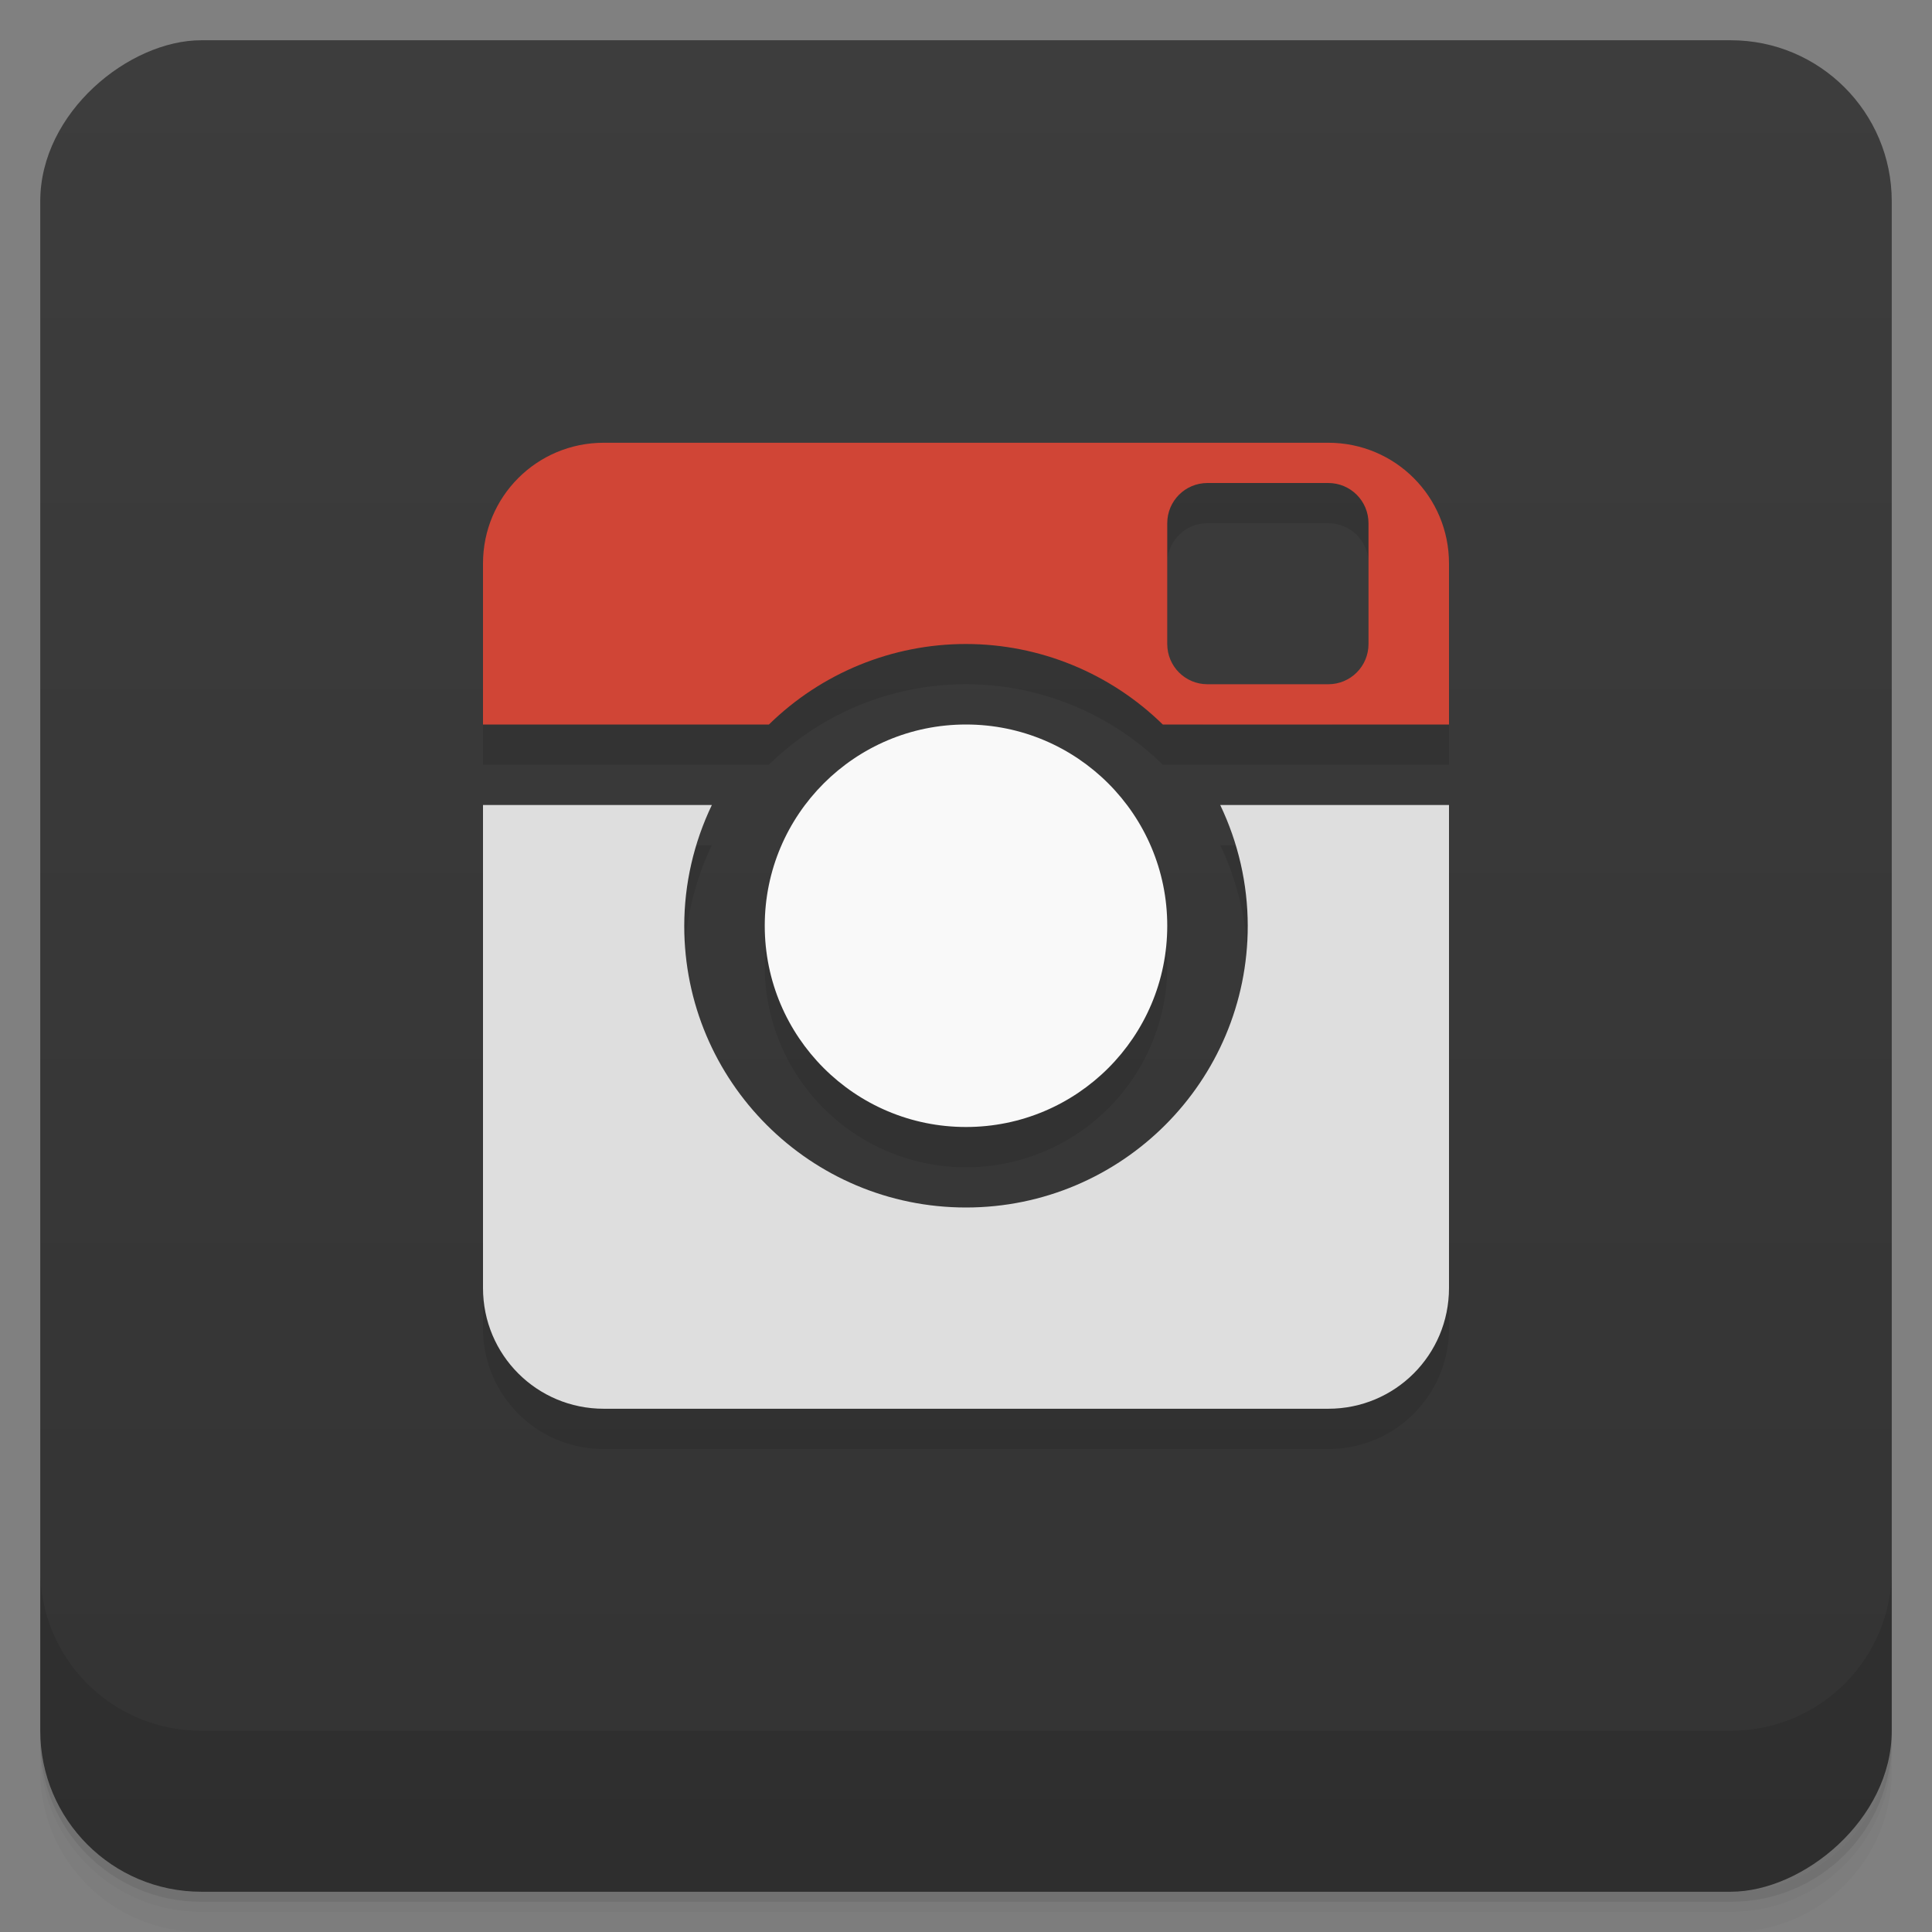 <svg xmlns="http://www.w3.org/2000/svg" version="1.1" viewBox="0 0 48 48">
 <rect x="0" y="0" width="48" height="48" fill="#808080" stroke="none"/>
 <defs>
  <linearGradient id="linearGradient3764" x2="47" gradientUnits="userSpaceOnUse" x1="1" gradientTransform="translate(-48 .002)">
   <stop style="stop-color:#333" offset="0"/>
   <stop style="stop-color:#3d3d3d" offset="1"/>
  </linearGradient>
 </defs>
 <path opacity=".02" d="m1 43v0.25c0 2.216 1.784 4 4 4h38c2.216 0 4-1.784 4-4v-0.25c0 2.216-1.784 4-4 4h-38c-2.216 0-4-1.784-4-4zm0 0.5v0.5c0 2.216 1.784 4 4 4h38c2.216 0 4-1.784 4-4v-0.5c0 2.216-1.784 4-4 4h-38c-2.216 0-4-1.784-4-4z"/>
 <path opacity=".05" d="m1 43.25v0.25c0 2.216 1.784 4 4 4h38c2.216 0 4-1.784 4-4v-0.25c0 2.216-1.784 4-4 4h-38c-2.216 0-4-1.784-4-4z"/>
 <path opacity=".1" d="m1 43v0.25c0 2.216 1.784 4 4 4h38c2.216 0 4-1.784 4-4v-0.25c0 2.216-1.784 4-4 4h-38c-2.216 0-4-1.784-4-4z"/>
 <rect rx="4" transform="rotate(-90)" height="46" width="46" y="1" x="-47" fill="url(#linearGradient3764)"/>
 <g transform="translate(0 -1004.4)">
  <path opacity=".1" d="m1 1043.4v4c0 2.216 1.784 4 4 4h38c2.216 0 4-1.784 4-4v-4c0 2.216-1.784 4-4 4h-38c-2.216 0-4-1.784-4-4z"/>
 </g>
 <path style="opacity:.1" d="m15 12c-1.662 0-3 1.338-3 3v4h7.104c1.307-1.281 3.065-2.001 4.896-2 1.828 0.001 3.583 0.721 4.889 2h7.111v-4c0-1.662-1.338-3-3-3zm15 1h3c0.554 0 1 0.446 1 1v3c0 0.554-0.446 1-1 1h-3c-0.554 0-1-0.446-1-1v-3c0-0.554 0.446-1 1-1zm-6 6a5 5 0 0 0 -5 5 5 5 0 0 0 5 5 5 5 0 0 0 5 -5 5 5 0 0 0 -5 -5zm-12 2v12c0 1.662 1.338 3 3 3h18c1.662 0 3-1.338 3-3v-12h-5.684c0.448 0.937 0.683 1.962 0.684 3 0.002 3.866-3.134 7-7 7s-7.003-3.134-7-7c0.001-1.038 0.237-2.063 0.686-3z"/>
 <path style="fill:#d04536" d="m15 11c-1.662 0-3 1.338-3 3v4h7.104c1.307-1.281 3.065-2.001 4.896-2 1.828 0.001 3.583 0.721 4.889 2h7.111v-4c0-1.662-1.338-3-3-3zm15 1h3c0.554 0 1 0.446 1 1v3c0 0.554-0.446 1-1 1h-3c-0.554 0-1-0.446-1-1v-3c0-0.554 0.446-1 1-1z"/>
 <circle r="5" style="fill:#f9f9f9" cx="24" cy="23"/>
 <path d="m12 20v12c0 1.662 1.338 3 3 3h18c1.662 0 3-1.338 3-3v-12h-5.684c0.448 0.937 0.683 1.962 0.684 3 0.002 3.866-3.134 7-7 7s-7.003-3.134-7-7c0.001-1.038 0.237-2.063 0.686-3z" style="fill:#dedede"/>
</svg>
